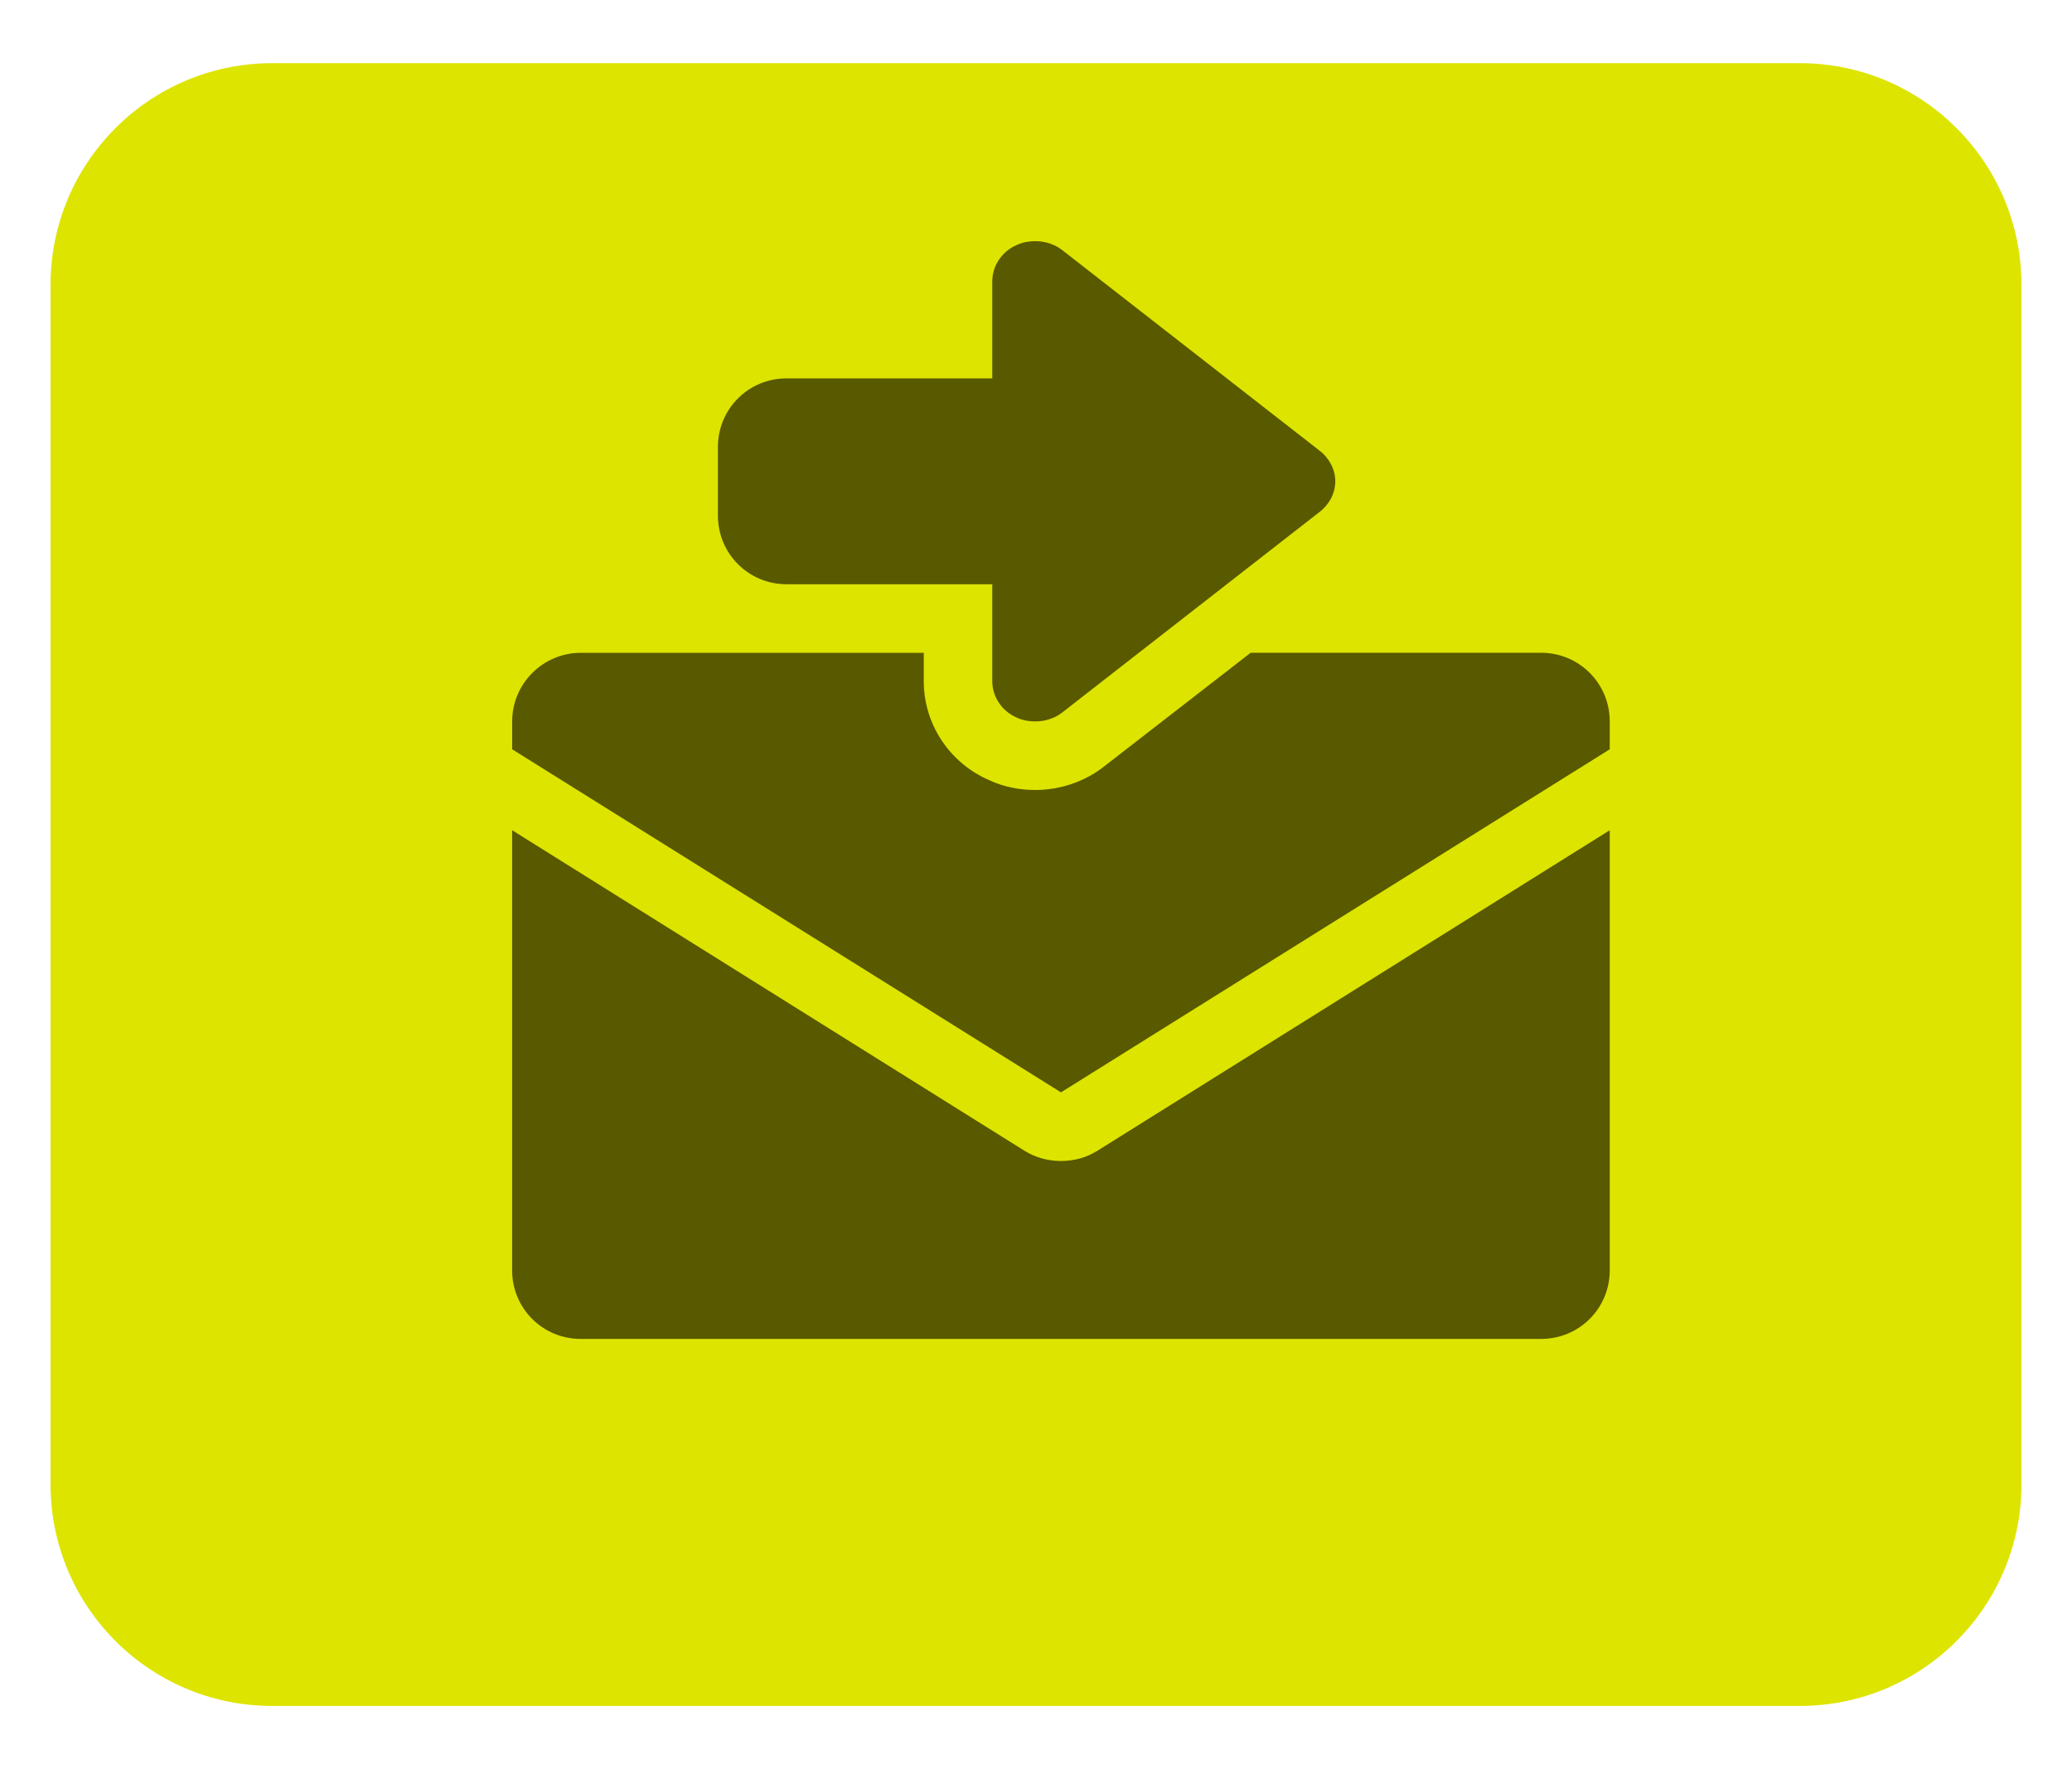 <?xml version="1.0" encoding="utf-8"?>
<!-- Generator: Adobe Illustrator 17.1.0, SVG Export Plug-In . SVG Version: 6.00 Build 0)  -->
<!DOCTYPE svg PUBLIC "-//W3C//DTD SVG 1.1//EN" "http://www.w3.org/Graphics/SVG/1.1/DTD/svg11.dtd">
<svg version="1.1" id="Layer_1" xmlns="http://www.w3.org/2000/svg" xmlns:xlink="http://www.w3.org/1999/xlink" x="0px" y="0px"
	 viewBox="0 0 41 35" enable-background="new 0 0 41 35" xml:space="preserve">
<path fill="#DDE400" d="M35.614,33.75H5.386C2.964,33.75,1,31.786,1,29.364V5.636C1,3.214,2.964,1.25,5.386,1.25h30.229
	C38.036,1.25,40,3.214,40,5.636v23.729C40,31.786,38.036,33.75,35.614,33.75z"/>
<g>
	<path fill="#595900" d="M31.853,14.272v0.552l-10.859,6.787l-10.859-6.787v-0.552c0-0.753,0.615-1.357,1.357-1.357h6.787v0.562
		c0,0.848,0.509,1.622,1.305,1.962c0.275,0.127,0.583,0.19,0.901,0.19c0.498,0,0.997-0.17,1.378-0.478l2.885-2.237h5.748
		C31.248,12.915,31.853,13.52,31.853,14.272z M21.714,22.767l10.139-6.342v8.707c0,0.753-0.604,1.357-1.357,1.357H11.491
		c-0.753,0-1.357-0.604-1.357-1.357v-8.707l10.139,6.342c0.223,0.139,0.477,0.202,0.721,0.202
		C21.248,22.969,21.491,22.905,21.714,22.767z M14.206,10.2V8.843c0-0.753,0.604-1.357,1.357-1.357h4.072v-1.92
		c0-0.307,0.19-0.594,0.488-0.721c0.116-0.053,0.243-0.074,0.36-0.074c0.201,0,0.393,0.063,0.541,0.181l5.09,3.966
		c0.191,0.148,0.308,0.371,0.308,0.604s-0.116,0.456-0.308,0.604l-5.09,3.966c-0.148,0.117-0.34,0.181-0.541,0.181
		c-0.117,0-0.244-0.021-0.36-0.074c-0.298-0.127-0.488-0.414-0.488-0.721v-0.562v-1.357h-4.072
		C14.811,11.558,14.206,10.953,14.206,10.2z"/>
</g>
</svg>
